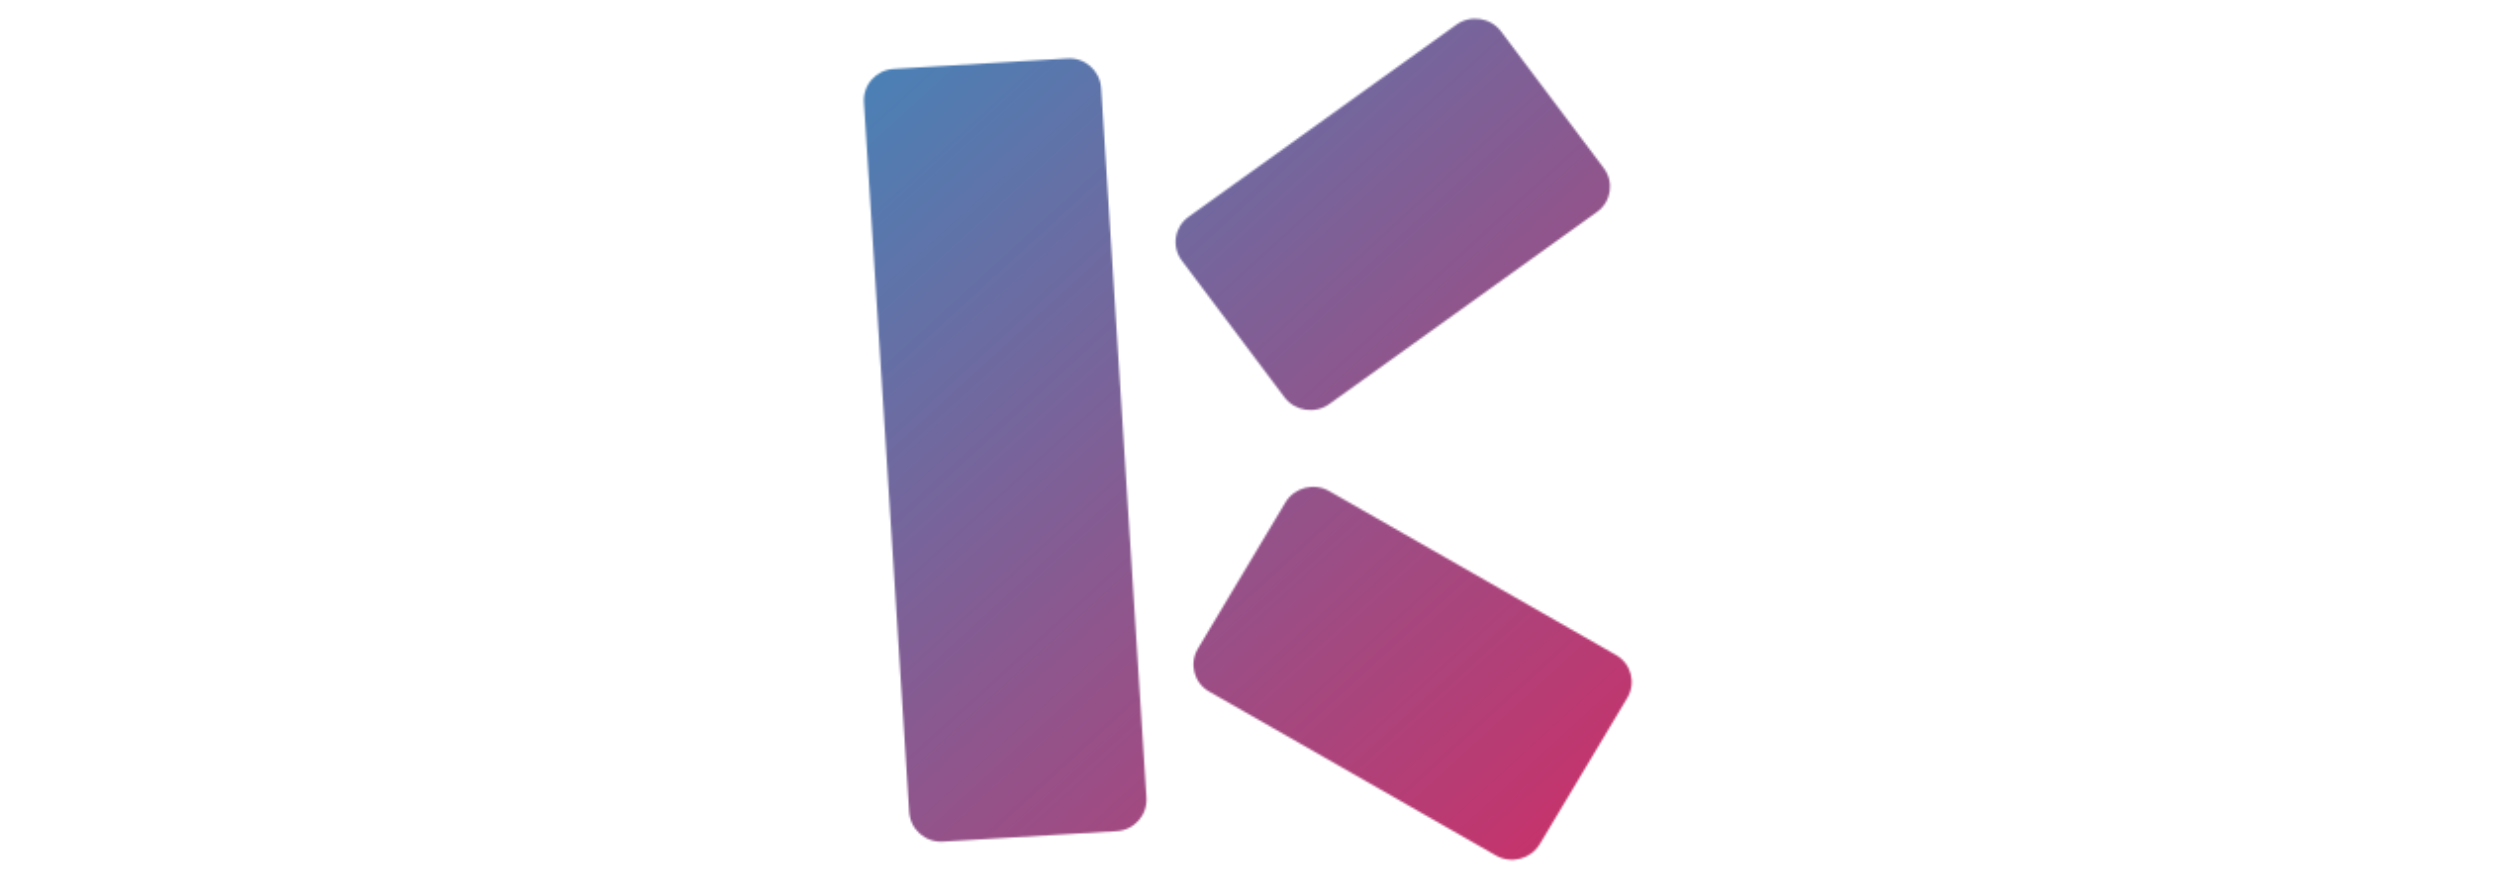<svg width="1263" height="442" viewBox="0 0 1263 442" fill="none" xmlns="http://www.w3.org/2000/svg">
<mask id="mask0_733_771" style="mask-type:luminance" maskUnits="userSpaceOnUse" x="434" y="0" width="397" height="442">
<path d="M830.278 0H434.002V442H830.278V0Z" fill="white"/>
</mask>
<g mask="url(#mask0_733_771)">
<mask id="mask1_733_771" style="mask-type:alpha" maskUnits="userSpaceOnUse" x="436" y="9" width="389" height="426">
<path fill-rule="evenodd" clip-rule="evenodd" d="M600.467 109.542L735.757 12.479C742.944 7.323 753.073 8.871 758.379 15.936L810.218 84.938C815.525 92.002 814.002 101.909 806.816 107.065L671.527 204.129C664.341 209.284 654.211 207.736 648.906 200.671L597.067 131.669C591.76 124.605 593.282 114.697 600.467 109.542ZM539.271 29.514L451.429 34.807C442.592 35.339 435.883 42.913 436.445 51.722L459.327 410.191C459.889 419.002 467.508 425.712 476.347 425.18L564.189 419.886C573.026 419.354 579.735 411.781 579.173 402.97L556.289 44.501C555.73 35.691 548.108 28.982 539.271 29.514ZM649.359 253.87L605.175 327.707C600.639 335.288 603.188 344.992 610.868 349.38L755.794 432.204C763.475 436.592 773.378 434.006 777.915 426.425L822.098 352.591C826.634 345.01 824.086 335.306 816.406 330.918L671.48 248.093C663.798 243.704 653.894 246.29 649.359 253.87Z" fill="white"/>
</mask>
<g mask="url(#mask1_733_771)">
<path d="M802.364 -152.416H438.185C326.446 -152.416 235.863 -61.834 235.863 49.906V414.085C235.863 525.824 326.446 616.406 438.185 616.406H802.364C914.103 616.406 1004.69 525.824 1004.69 414.085V49.906C1004.69 -61.834 914.103 -152.416 802.364 -152.416Z" fill="url(#paint0_linear_733_771)"/>
</g>
</g>
<defs>
<linearGradient id="paint0_linear_733_771" x1="286.444" y1="-91.719" x2="933.873" y2="616.406" gradientUnits="userSpaceOnUse">
<stop offset="0.042" stop-color="#2598CC"/>
<stop offset="1" stop-color="#FF0F49"/>
</linearGradient>
</defs>
</svg>
